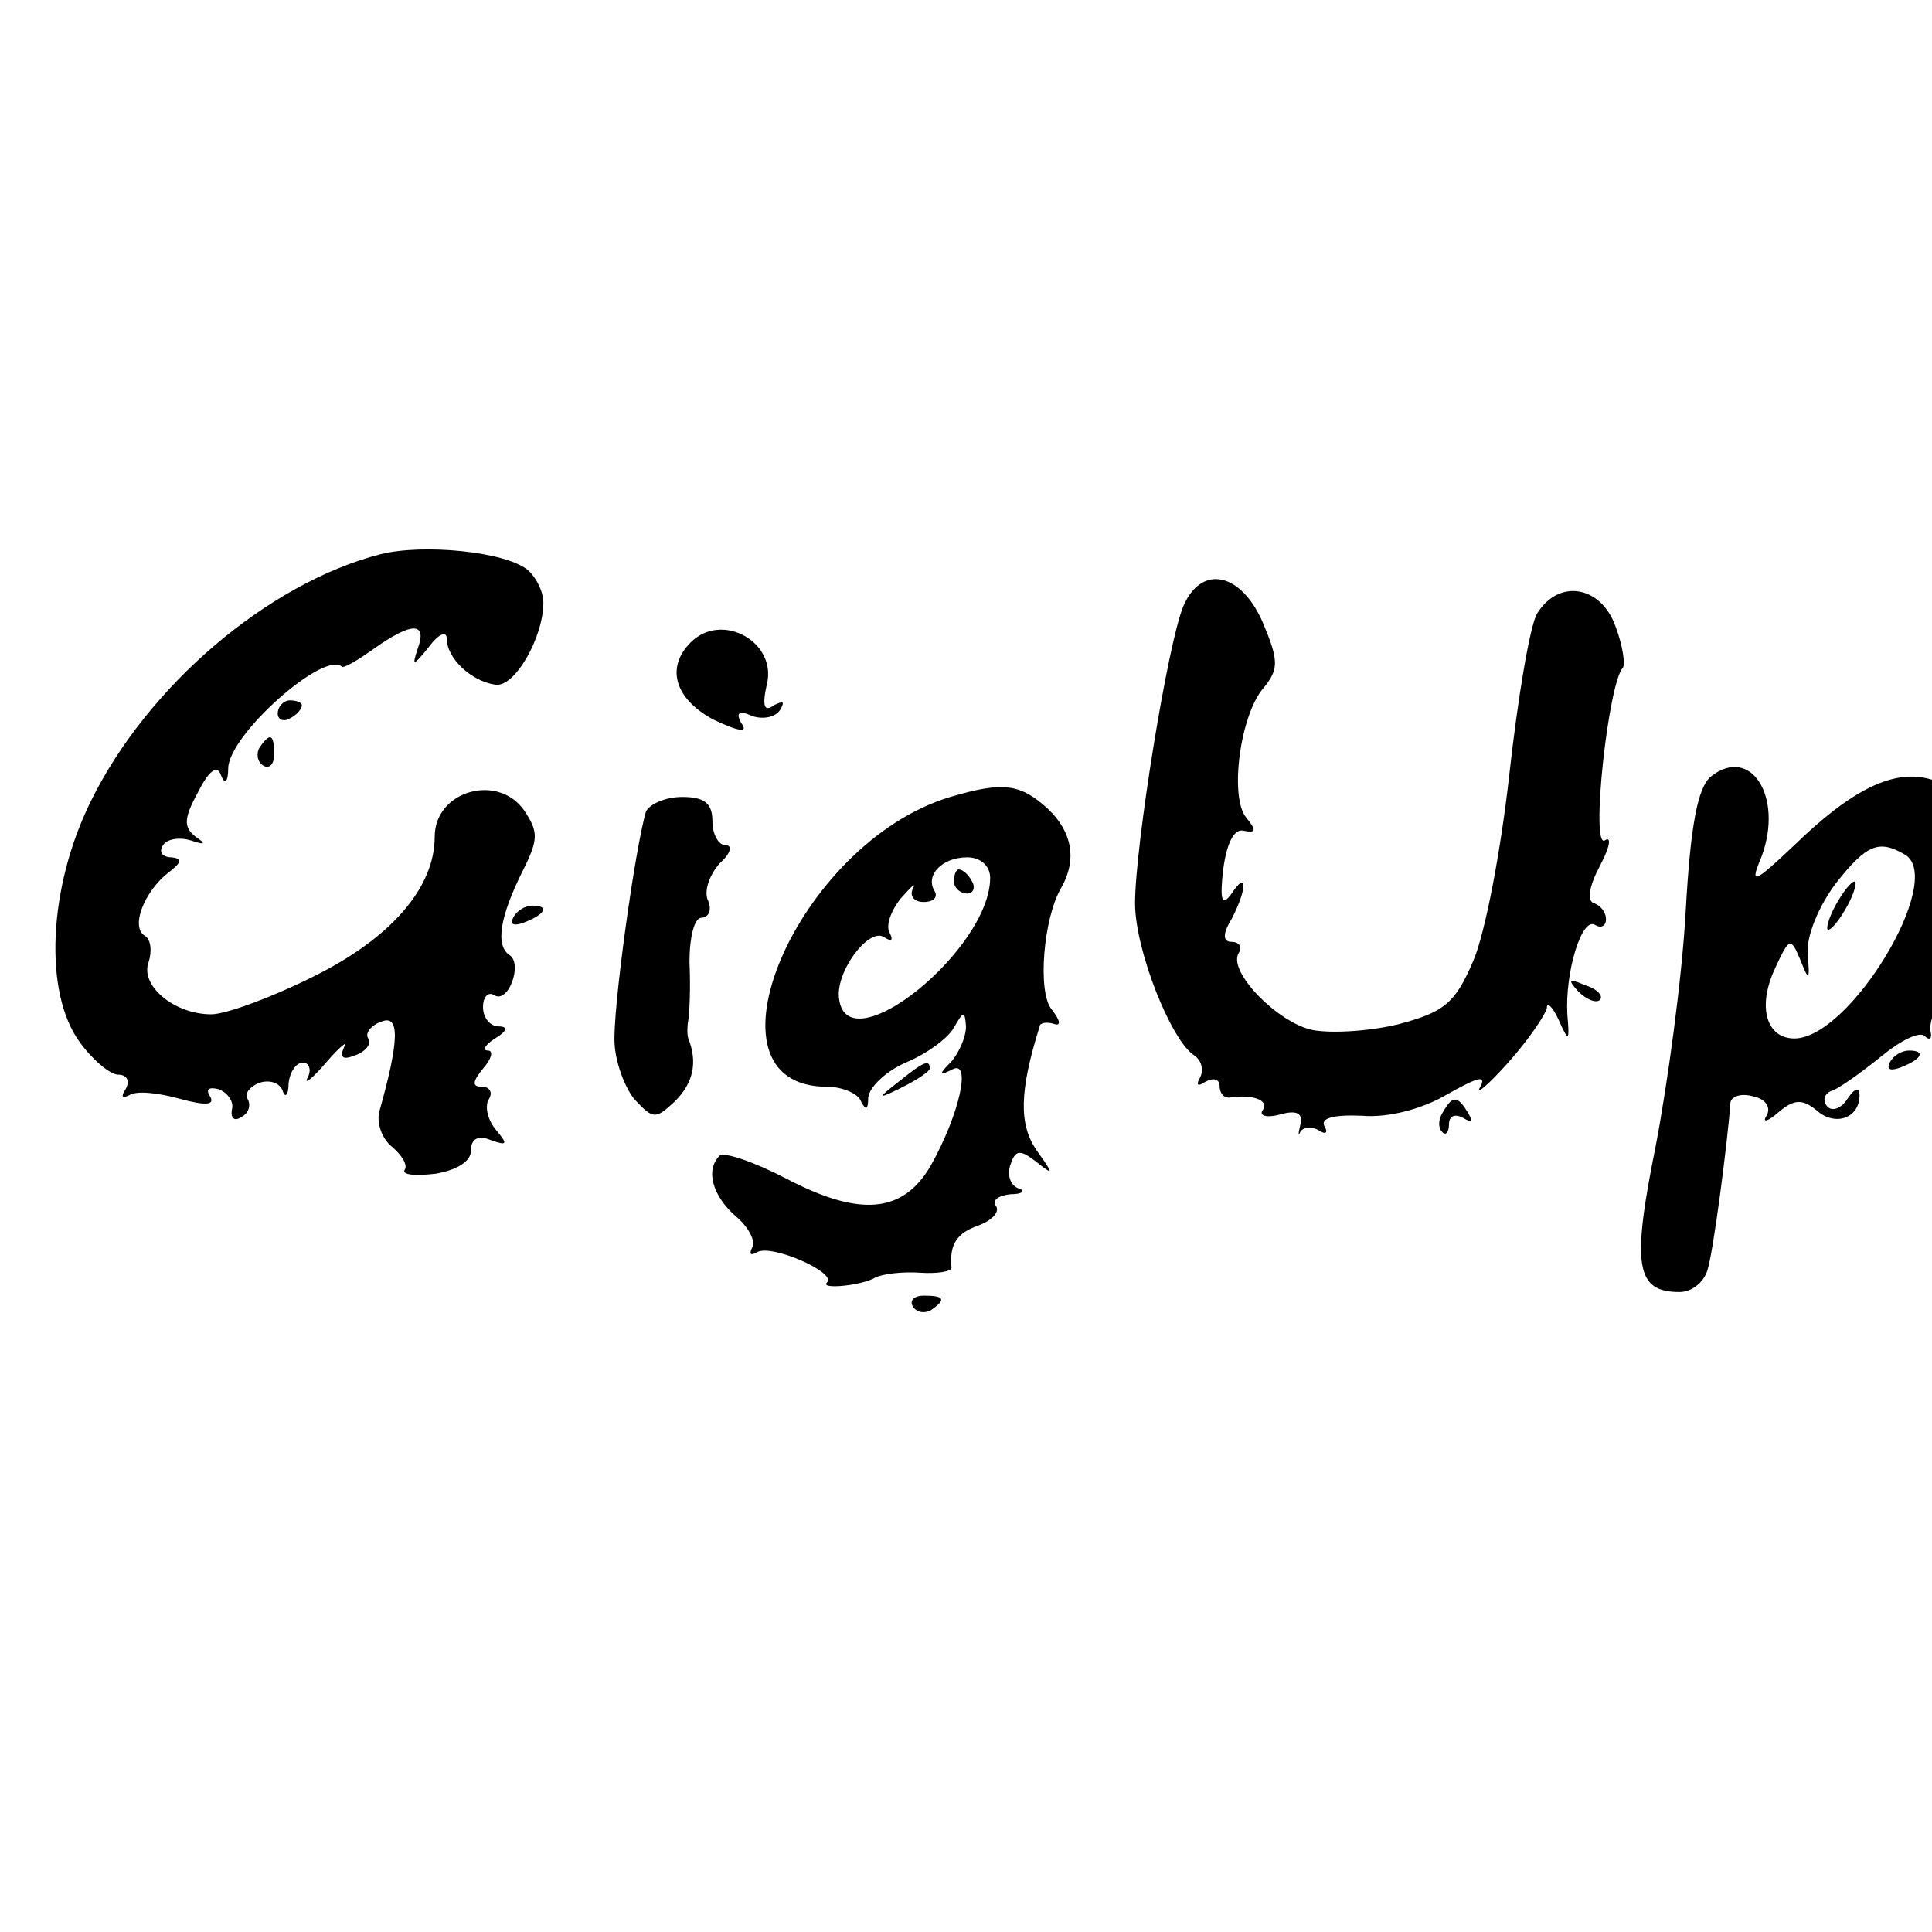<?xml version="1.0" standalone="no"?>
<!DOCTYPE svg PUBLIC "-//W3C//DTD SVG 20010904//EN"
 "http://www.w3.org/TR/2001/REC-SVG-20010904/DTD/svg10.dtd">
<svg version="1.0" xmlns="http://www.w3.org/2000/svg"
 width="16pt" height="16pt" viewBox="0 0 16 16"
 preserveAspectRatio="xMidYMid meet">
<g transform="translate(0,16) scale(0.01,-0.01)"
fill="#000000" stroke="none">
<path d="M315 1141 c-93 -24 -193 -109 -240 -205 -35 -71 -39 -158 -9 -199 10
-14 25 -27 32 -27 7 0 10 -5 6 -12 -4 -6 -3 -8 3 -5 6 4 24 2 42 -3 22 -6 29
-5 25 2 -4 6 -1 8 7 6 8 -3 13 -11 11 -17 -1 -7 2 -10 8 -6 6 3 8 10 5 15 -3
4 2 10 9 13 8 3 17 1 20 -6 2 -7 5 -4 5 6 1 9 6 17 12 17 5 0 7 -6 4 -12 -4
-7 3 -2 15 12 12 14 19 19 15 13 -4 -9 -1 -11 9 -7 9 3 14 10 11 14 -3 4 2 11
11 14 15 6 15 -15 -2 -75 -2 -9 2 -22 11 -29 8 -7 13 -15 10 -19 -2 -4 9 -5
26 -3 17 3 29 10 29 19 0 10 6 13 16 9 14 -5 15 -4 5 8 -7 8 -10 20 -6 26 3 5
1 10 -6 10 -8 0 -8 4 1 15 7 8 9 15 4 15 -5 0 -2 5 6 10 10 6 11 10 3 10 -7 0
-13 7 -13 16 0 8 4 13 9 10 12 -8 24 26 13 33 -12 8 -8 32 11 70 13 26 13 32
1 50 -22 31 -74 16 -74 -22 0 -42 -36 -84 -101 -116 -34 -17 -72 -31 -84 -31
-31 0 -59 24 -52 43 3 9 2 19 -3 22 -12 7 -1 36 19 52 12 9 12 12 3 13 -7 0
-11 4 -7 10 3 5 13 7 23 4 12 -4 13 -3 4 3 -10 8 -10 15 2 37 9 18 16 23 19
14 3 -8 6 -6 6 6 1 28 79 97 94 84 1 -2 13 5 27 15 31 22 44 22 36 0 -5 -15
-4 -15 9 1 8 11 15 14 15 7 0 -16 20 -35 40 -38 16 -3 40 39 40 68 0 9 -6 21
-13 27 -18 15 -86 22 -122 13z"/>
<path d="M980 1098 c-13 -31 -40 -199 -40 -246 0 -39 30 -114 49 -126 6 -4 8
-12 5 -18 -4 -7 -2 -8 4 -4 7 4 12 2 12 -3 0 -6 3 -10 8 -10 19 3 33 -2 28
-10 -4 -5 3 -7 14 -4 14 4 19 1 17 -8 -2 -8 -2 -11 0 -6 3 4 10 4 15 1 6 -4 8
-2 5 3 -4 7 7 10 31 9 22 -2 51 6 71 18 25 14 32 16 27 6 -5 -8 6 1 23 20 17
19 31 40 32 45 0 6 5 1 10 -10 8 -18 9 -18 7 5 -2 35 12 81 23 74 5 -3 9 -1 9
5 0 5 -4 11 -10 13 -6 2 -4 14 5 31 8 15 10 25 4 21 -12 -7 3 131 15 143 2 3
0 18 -6 34 -12 34 -47 40 -65 11 -6 -10 -16 -70 -23 -133 -7 -63 -20 -132 -30
-155 -15 -35 -24 -42 -61 -52 -24 -6 -56 -8 -72 -5 -29 6 -71 49 -61 64 3 5 0
9 -6 9 -7 0 -8 6 0 19 13 25 13 41 0 21 -8 -11 -10 -6 -7 20 3 22 9 34 17 32
10 -2 11 0 2 11 -14 17 -5 86 15 108 12 15 12 22 -1 53 -18 42 -51 49 -66 14z"/>
<path d="M572 1068 c-21 -21 -13 -47 19 -64 21 -10 29 -11 23 -3 -5 9 -2 11 9
6 9 -3 19 -1 23 5 4 7 3 8 -5 4 -8 -6 -10 -1 -6 17 9 35 -37 61 -63 35z"/>
<path d="M230 1009 c0 -5 5 -7 10 -4 6 3 10 8 10 11 0 2 -4 4 -10 4 -5 0 -10
-5 -10 -11z"/>
<path d="M215 981 c-3 -5 -2 -12 3 -15 5 -3 9 1 9 9 0 17 -3 19 -12 6z"/>
<path d="M1417 957 c-11 -9 -17 -40 -21 -112 -3 -55 -15 -143 -25 -195 -20
-99 -16 -120 20 -120 10 0 20 8 23 18 5 15 17 109 19 138 0 6 9 9 19 6 10 -2
15 -9 11 -16 -4 -6 1 -5 10 3 13 11 20 11 32 1 15 -13 35 -6 35 13 0 7 -4 6
-10 -3 -5 -8 -13 -11 -17 -6 -4 5 -2 11 5 13 7 3 25 16 41 29 16 13 31 20 35
16 4 -4 6 -2 5 3 -2 6 3 20 10 33 11 20 15 21 28 10 15 -11 15 -11 6 6 -13 23
-5 58 11 49 6 -4 5 1 -3 10 -8 10 -9 17 -3 17 14 0 -4 54 -23 70 -37 31 -77
20 -138 -39 -36 -34 -38 -34 -28 -10 18 49 -9 92 -42 66z m161 -65 c33 -21
-46 -152 -92 -152 -23 0 -31 26 -16 58 12 26 13 26 21 7 7 -18 8 -17 6 5 -1
15 9 39 23 58 26 33 36 37 58 24z"/>
<path d="M1520 850 c-6 -11 -8 -20 -6 -20 3 0 10 9 16 20 6 11 8 20 6 20 -3 0
-10 -9 -16 -20z"/>
<path d="M787 940 c-127 -38 -213 -240 -102 -240 13 0 26 -6 28 -12 4 -8 6 -7
6 3 1 9 15 22 31 29 17 7 35 20 40 29 8 14 9 14 10 1 0 -9 -6 -22 -12 -29 -11
-11 -10 -12 0 -7 17 10 7 -36 -17 -79 -23 -40 -59 -43 -120 -11 -27 14 -51 22
-55 19 -12 -12 -6 -33 13 -50 11 -9 17 -21 14 -26 -3 -6 -1 -7 4 -4 12 7 66
-17 58 -25 -7 -6 28 -3 40 4 6 3 22 5 37 4 14 -1 26 1 26 4 -2 20 5 29 22 35
11 4 18 11 15 16 -4 5 2 9 12 10 10 0 13 3 6 5 -7 3 -9 12 -6 20 4 12 8 12 21
2 15 -12 15 -11 0 10 -14 21 -14 48 3 102 0 3 6 4 12 2 6 -2 5 3 -2 12 -12 14
-7 76 8 101 13 23 9 46 -11 65 -23 21 -37 23 -81 10z m33 -67 c0 -59 -117
-154 -125 -101 -4 22 24 60 37 52 6 -4 8 -3 5 3 -4 6 1 19 9 29 9 10 13 14 10
8 -3 -6 1 -11 9 -11 8 0 12 4 9 9 -8 13 6 28 27 28 11 0 19 -7 19 -17z"/>
<path d="M790 870 c0 -5 5 -10 11 -10 5 0 7 5 4 10 -3 6 -8 10 -11 10 -2 0 -4
-4 -4 -10z"/>
<path d="M535 928 c-9 -30 -28 -166 -26 -193 1 -16 9 -37 17 -46 15 -16 17
-16 33 -1 15 15 19 32 11 52 -1 3 -1 10 0 15 1 6 2 27 1 48 0 21 4 37 10 37 6
0 9 7 5 15 -3 8 2 21 10 30 9 8 11 15 5 15 -6 0 -11 9 -11 20 0 15 -7 20 -25
20 -14 0 -27 -6 -30 -12z"/>
<path d="M425 840 c-3 -6 1 -7 9 -4 18 7 21 14 7 14 -6 0 -13 -4 -16 -10z"/>
<path d="M1307 779 c7 -7 15 -10 18 -7 3 3 -2 9 -12 12 -14 6 -15 5 -6 -5z"/>
<path d="M1617 773 c-10 -9 -9 -23 1 -23 5 0 9 7 9 15 0 17 -1 18 -10 8z"/>
<path d="M1565 720 c-3 -6 1 -7 9 -4 18 7 21 14 7 14 -6 0 -13 -4 -16 -10z"/>
<path d="M744 704 c-18 -14 -18 -15 4 -4 12 6 22 13 22 15 0 8 -5 6 -26 -11z"/>
<path d="M1195 679 c-4 -6 -4 -13 -1 -16 3 -4 6 -1 6 6 0 7 5 9 12 5 7 -4 8
-3 4 4 -9 15 -13 15 -21 1z"/>
<path d="M756 518 c3 -5 10 -6 15 -3 13 9 11 12 -6 12 -8 0 -12 -4 -9 -9z"/>
</g>
</svg>
